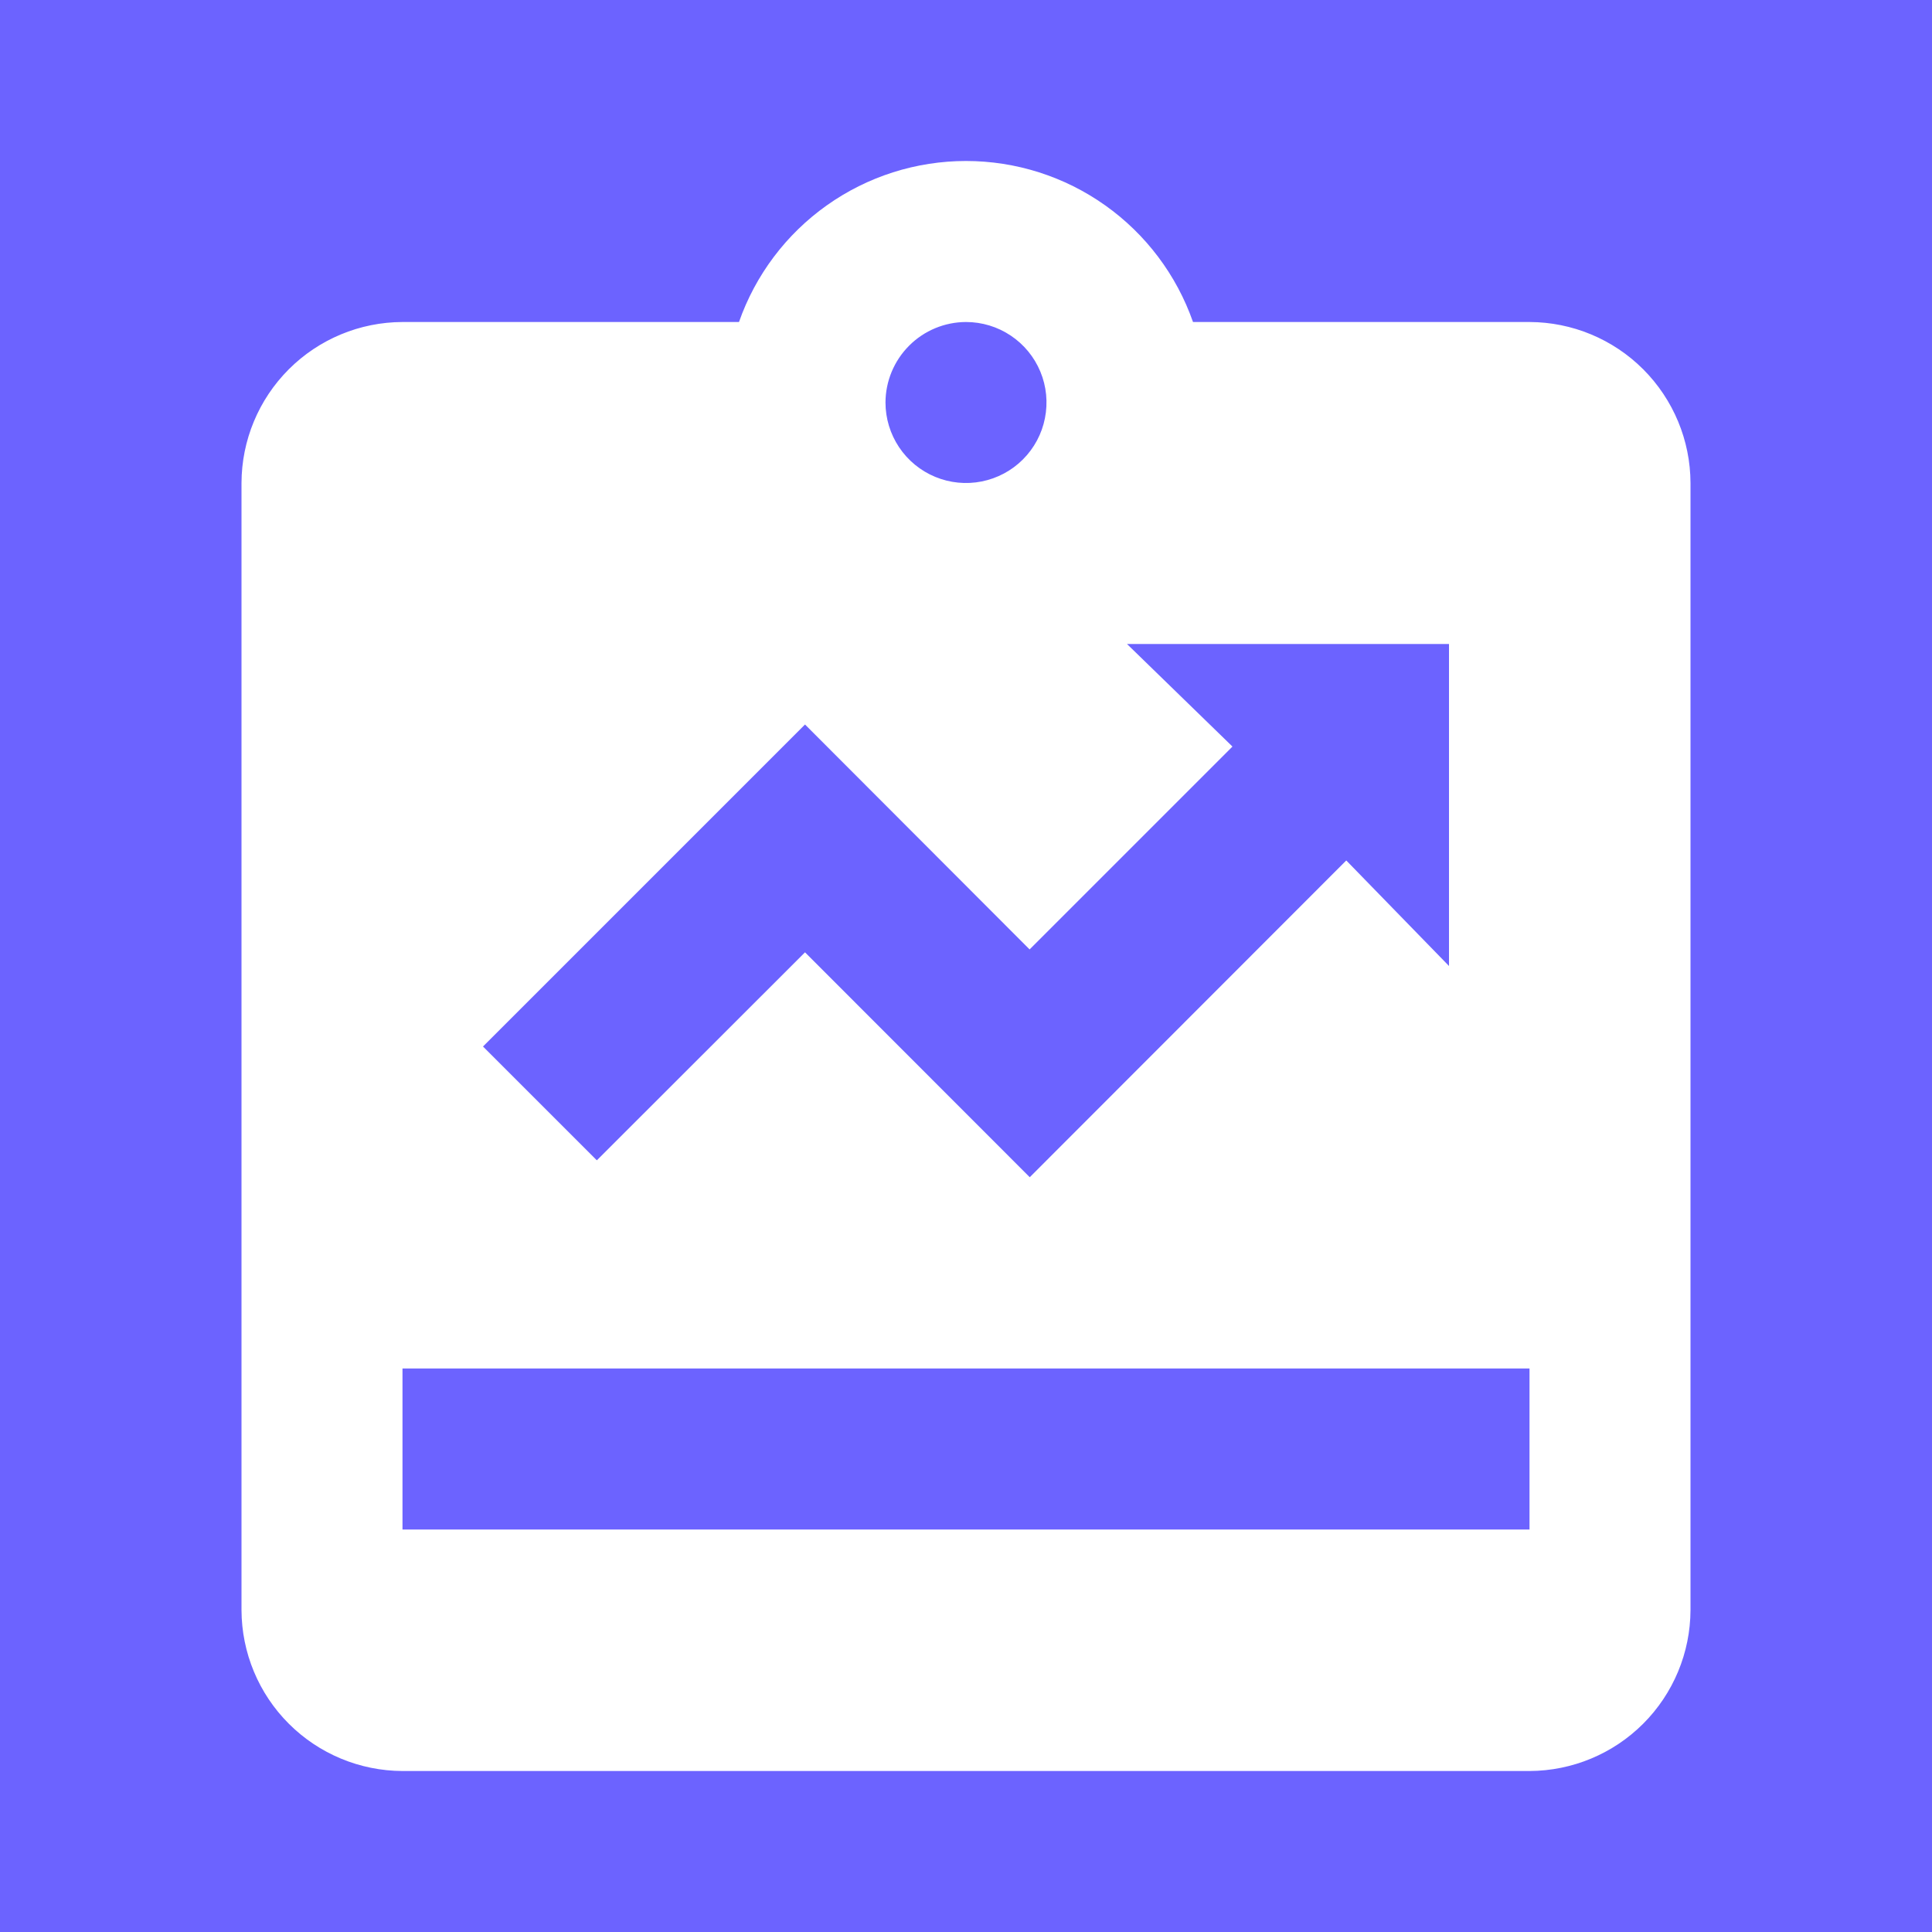 <svg width="64" height="64" viewBox="0 0 64 64" fill="none" xmlns="http://www.w3.org/2000/svg">
<rect x="0" y="0" width="64" height="64" fill="#333333" stroke="none"/>
<rect x="0.5" y="0.5" width="63" height="63" fill="#6C63FF"/>
<rect x="0.5" y="0.5" width="63" height="63" stroke="#6C63FF"/>
<path d="M50.667 10.667H39.52C38.974 9.108 37.957 7.757 36.61 6.802C35.263 5.846 33.652 5.333 32 5.333C30.348 5.333 28.737 5.846 27.39 6.802C26.043 7.757 25.026 9.108 24.48 10.667H13.333C11.92 10.671 10.566 11.234 9.567 12.233C8.567 13.233 8.004 14.587 8 16V53.333C8.004 54.746 8.567 56.101 9.567 57.1C10.566 58.099 11.92 58.662 13.333 58.667H50.667C52.08 58.662 53.434 58.099 54.433 57.1C55.432 56.101 55.996 54.746 56 53.333V16C55.996 14.587 55.432 13.233 54.433 12.233C53.434 11.234 52.08 10.671 50.667 10.667ZM32 10.667C32.527 10.667 33.043 10.823 33.481 11.116C33.92 11.409 34.262 11.825 34.464 12.313C34.666 12.8 34.718 13.336 34.615 13.854C34.513 14.371 34.259 14.846 33.886 15.219C33.513 15.592 33.038 15.846 32.52 15.949C32.003 16.052 31.467 15.999 30.98 15.797C30.492 15.595 30.076 15.253 29.783 14.815C29.49 14.376 29.333 13.861 29.333 13.333C29.335 12.627 29.617 11.95 30.117 11.45C30.616 10.95 31.293 10.669 32 10.667ZM26.667 24L34.107 31.451L40.827 24.731L37.333 21.333H48V32L44.597 28.504L34.112 38.997L26.667 31.547L19.771 38.437L16 34.667L26.667 24ZM50.667 50.667H13.333V45.333H50.667V50.667Z" fill="white"/>
</svg>
